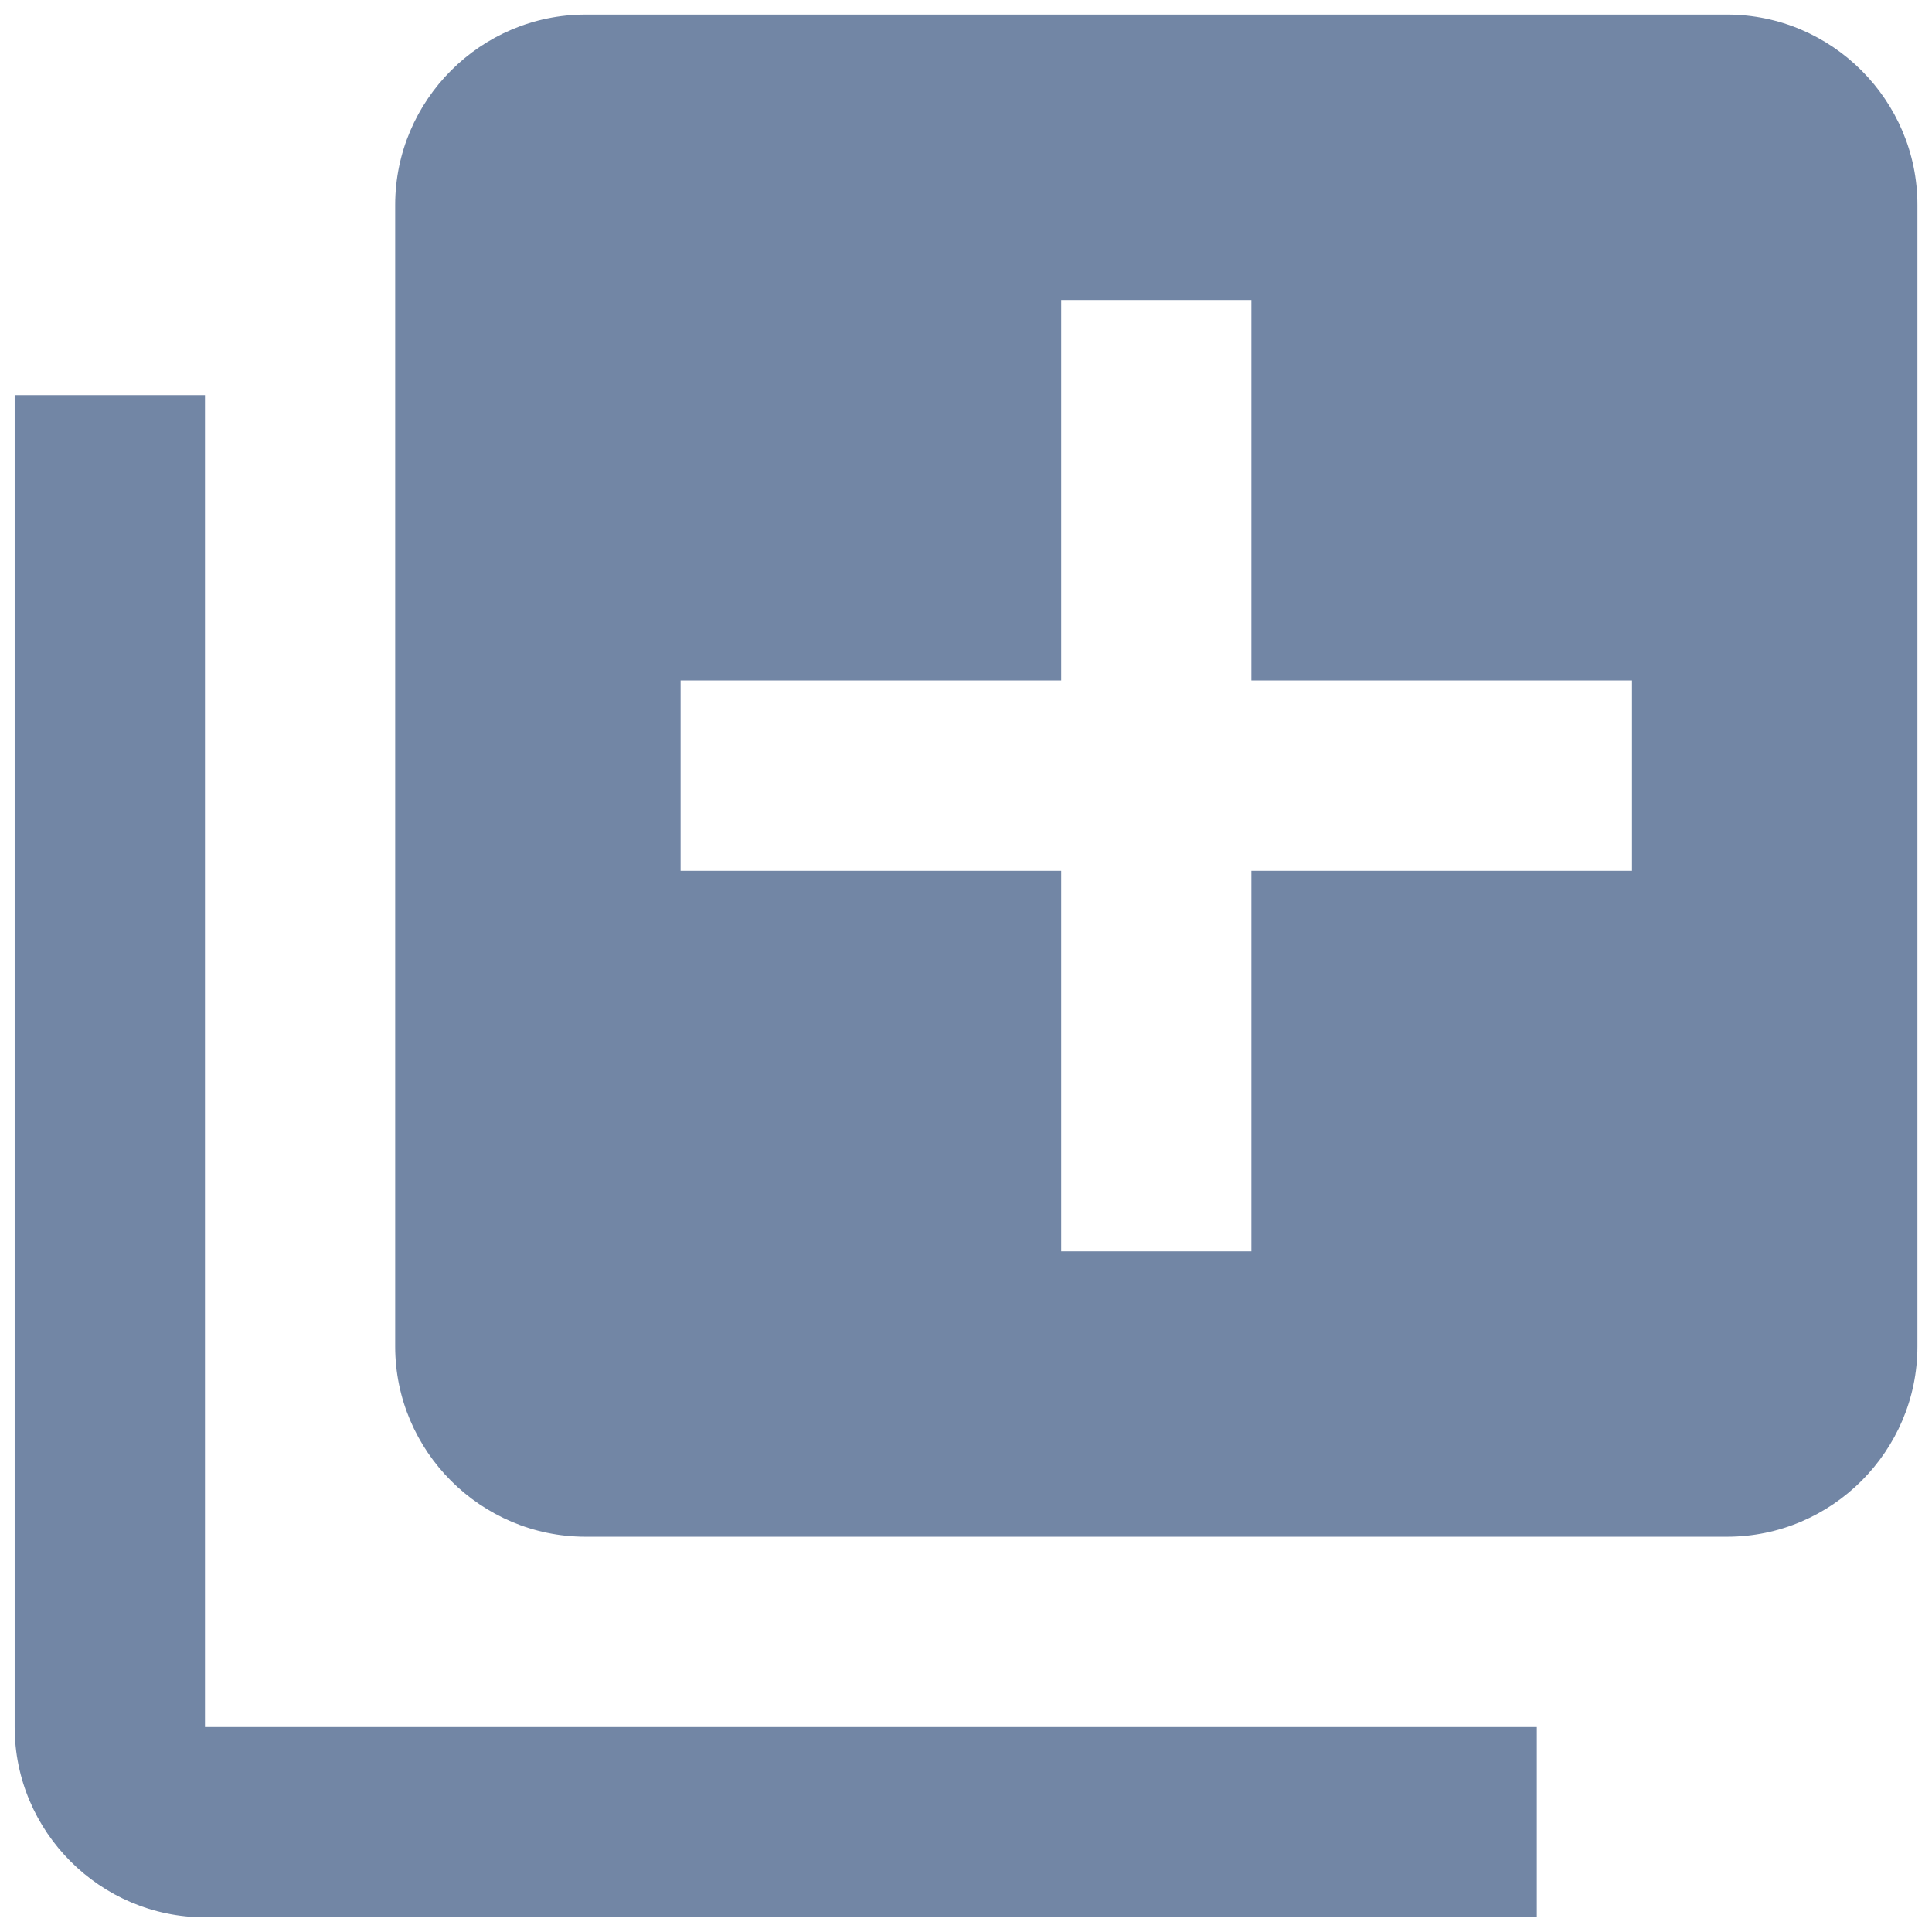 <svg width="22" height="22" viewBox="0 0 22 22" fill="none" xmlns="http://www.w3.org/2000/svg">
<path d="M2.334 4.499H0.167V19.666C0.167 20.858 1.142 21.833 2.334 21.833H17.5V19.666H2.334V4.499ZM19.667 0.166H6.667C5.475 0.166 4.5 1.141 4.5 2.333V15.333C4.5 16.524 5.475 17.499 6.667 17.499H19.667C20.859 17.499 21.834 16.524 21.834 15.333V2.333C21.834 1.141 20.859 0.166 19.667 0.166ZM18.584 9.916H14.25V14.249H12.084V9.916H7.75V7.749H12.084V3.416H14.25V7.749H18.584V9.916Z" fill="#7286A5"/>
</svg>
